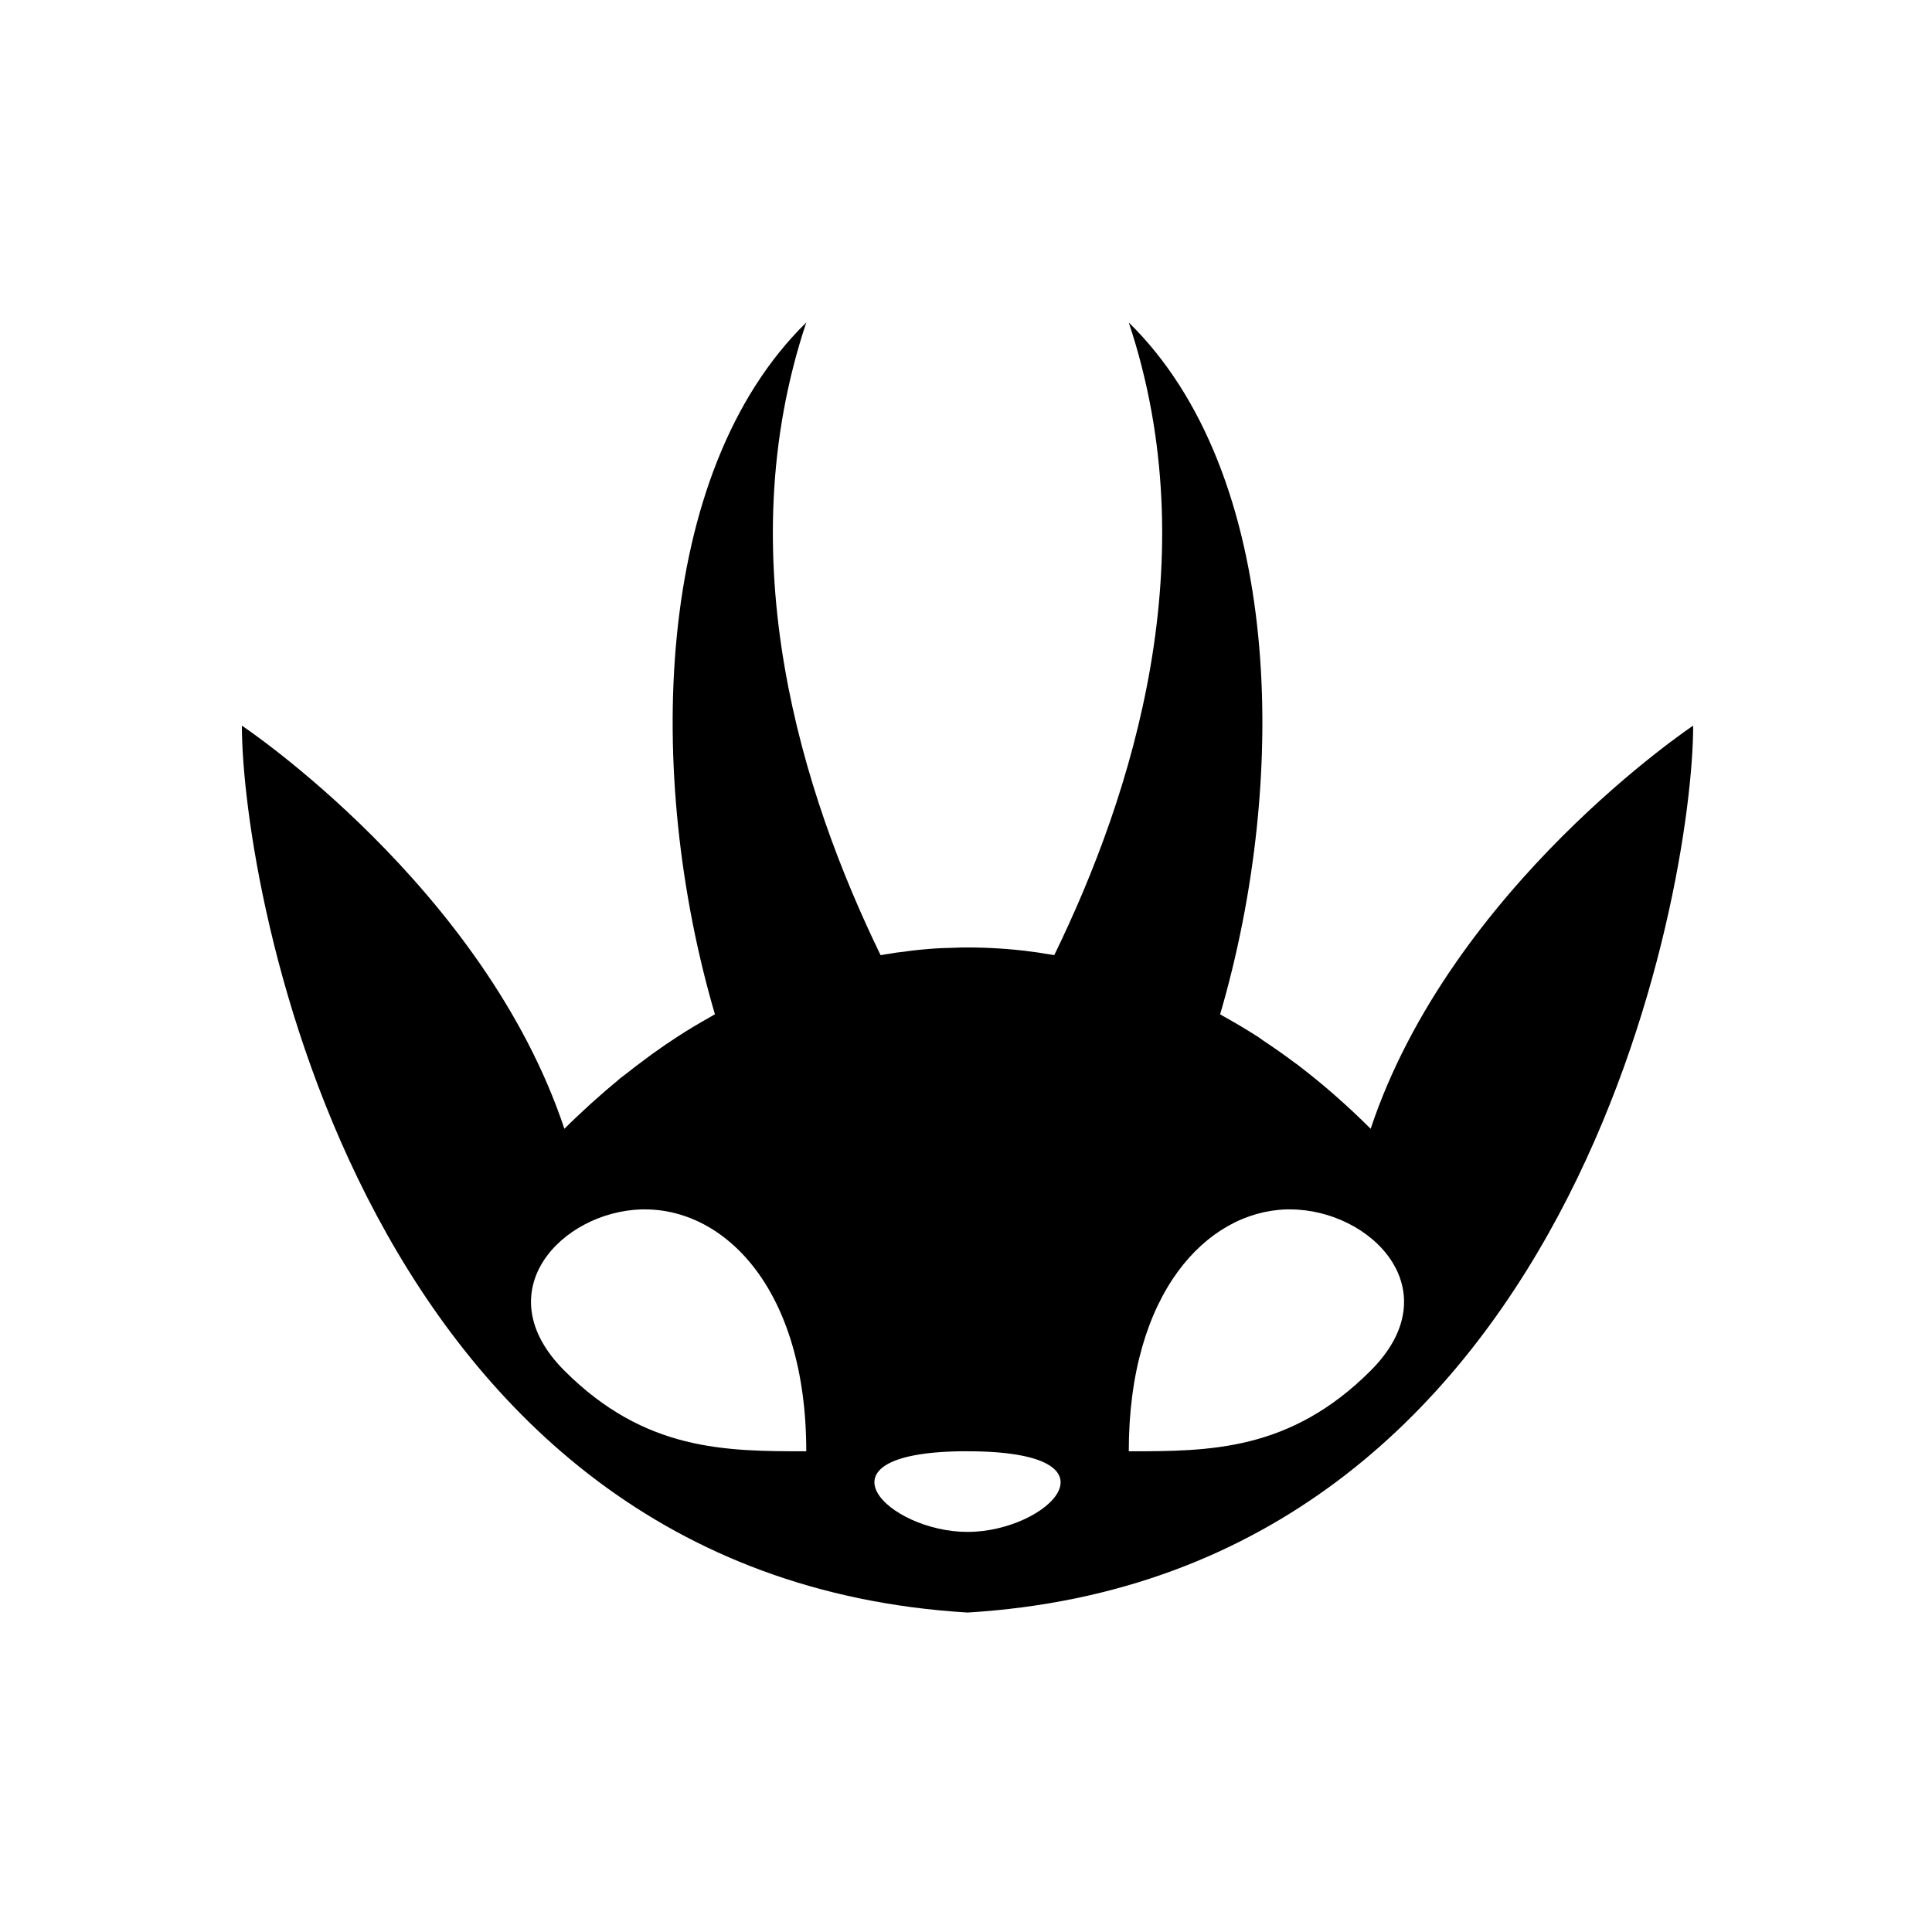 <?xml version="1.0" encoding="UTF-8" standalone="no"?>
<!-- Created with Inkscape (http://www.inkscape.org/) -->

<svg
   width="24"
   height="24"
   viewBox="0 0 6.35 6.35"
   version="1.1"
   id="svg5"
   xmlns="http://www.w3.org/2000/svg"
   xmlns:svg="http://www.w3.org/2000/svg">
  <defs
     id="defs2" />
  <g
     id="layer1">
    <path
       id="path11189"
       style="fill:#000000;stroke:none;stroke-width:0.1;stroke-linecap:butt;stroke-linejoin:miter;stroke-miterlimit:4;stroke-dasharray:none;stroke-opacity:1"
       d="m 10,4 c -1.906,1.866 -1.997,5.633 -1.133,8.58 -0.026,0.014 -0.052,0.03 -0.078,0.045 -0.124,0.07 -0.249,0.144 -0.371,0.223 -0.109,0.07 -0.217,0.144 -0.324,0.221 -0.029,0.021 -0.057,0.043 -0.086,0.064 -0.086,0.064 -0.173,0.129 -0.258,0.197 -0.019,0.015 -0.038,0.028 -0.057,0.043 -0.005,0.004 -0.01,0.009 -0.016,0.014 -0.005,0.004 -0.01,0.009 -0.016,0.014 -0.094,0.077 -0.187,0.158 -0.279,0.24 -0.026,0.023 -0.052,0.047 -0.078,0.07 C 7.202,13.805 7.1,13.9 7,14 6,11 3,9 3,9 c 0,2 1.465,10.546 9,11 7.535,-0.454 9,-9 9,-11 0,0 -3,2 -4,5 -0.147,-0.147 -0.296,-0.286 -0.447,-0.418 0,0 -0.002,-0.002 -0.002,-0.002 0,0 -0.002,-0.002 -0.002,-0.002 -0.139,-0.121 -0.28,-0.237 -0.422,-0.346 -0.013,-0.01 -0.025,-0.02 -0.037,-0.029 -0.011,-0.008 -0.022,-0.015 -0.033,-0.023 -0.126,-0.095 -0.254,-0.184 -0.383,-0.27 -0.028,-0.019 -0.055,-0.04 -0.084,-0.059 -0.003,-0.002 -0.005,-0.002 -0.008,-0.004 -0.137,-0.088 -0.275,-0.169 -0.414,-0.246 -0.012,-0.007 -0.023,-0.015 -0.035,-0.021 C 15.997,9.633 15.906,5.866 14,4 c 0.975,2.924 0.049,5.848 -0.924,7.846 -0.008,-0.002 -0.017,-0.002 -0.025,-0.004 -0.116,-0.02 -0.233,-0.037 -0.35,-0.051 -0.006,-7.47e-4 -0.013,-0.001 -0.02,-0.002 0,0 -0.002,0 -0.002,0 -0.131,-0.015 -0.262,-0.025 -0.393,-0.031 -0.125,-0.006 -0.252,-0.008 -0.377,-0.006 -0.015,2.2e-4 -0.03,0.002 -0.045,0.002 -0.117,0.003 -0.233,0.006 -0.35,0.016 -0.006,5.14e-4 -0.013,0.001 -0.02,0.002 -0.119,0.01 -0.238,0.024 -0.357,0.041 -0.006,8.26e-4 -0.012,0.001 -0.018,0.002 -0.025,0.004 -0.049,0.008 -0.074,0.012 -0.041,0.006 -0.082,0.012 -0.123,0.02 C 9.951,9.848 9.025,6.924 10,4 Z M 7.953,15 C 7.969,15 7.984,15 8,15 c 1,0 2,1 2,3 C 9,18 8,18 7,17 6.016,16.016 6.969,15.031 7.953,15 Z m 8,0 c 0.016,-4.88e-4 0.031,0 0.047,0 1,0 2,1 1,2 -1,1 -2,1 -3,1 0,-1.969 0.969,-2.969 1.953,-3 z m -4.045,3 c 0.03,-4.81e-4 0.061,0 0.092,0 2,0 1,1 0,1 -0.984,0 -1.969,-0.97 -0.092,-1 z"
       transform="scale(0.265)" />
  </g>
</svg>
